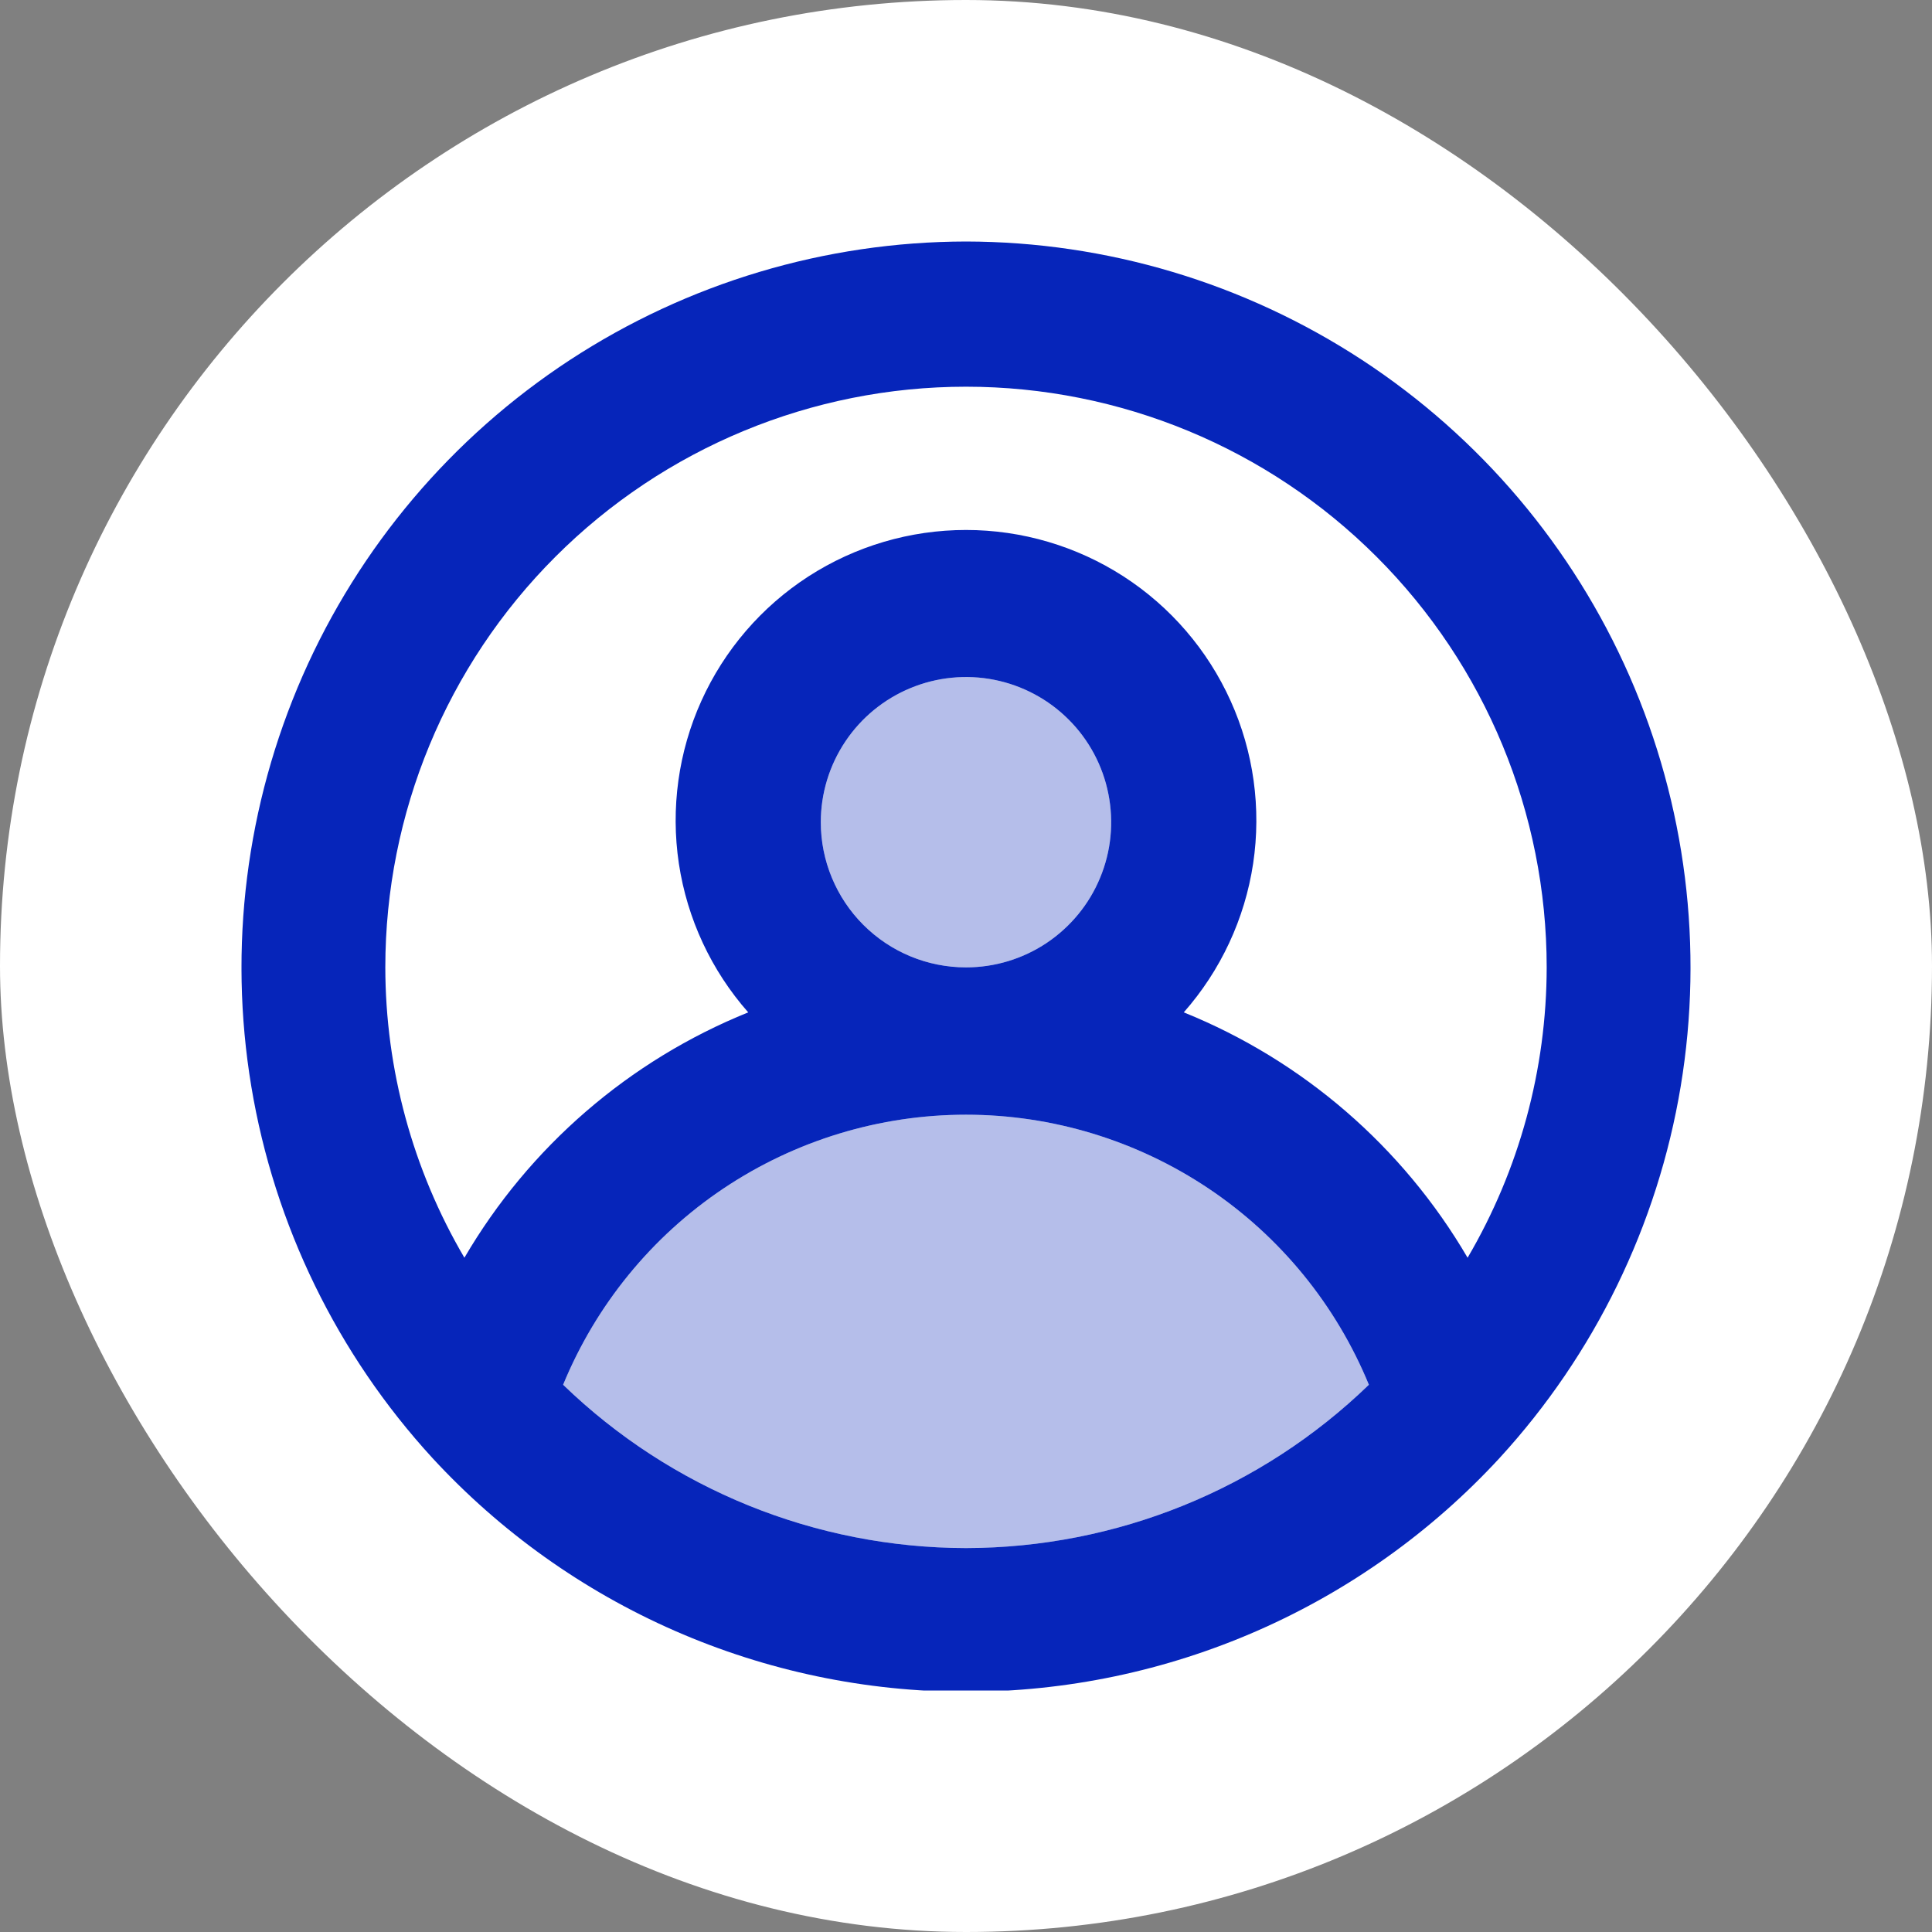 <svg width="32" height="32" viewBox="0 0 32 32" fill="none" xmlns="http://www.w3.org/2000/svg">
<rect x="0" y="0" width="32" height="32" fill="#808080" stroke="none"/>
<rect width="32" height="32" rx="16" fill="white"/>
<g clip-path="url(#clip0)">
<g opacity="0.3">
<path d="M13.595 13.618C13.595 13.143 13.736 12.678 14.001 12.282C14.265 11.887 14.64 11.579 15.08 11.397C15.519 11.215 16.003 11.167 16.469 11.26C16.936 11.353 17.364 11.582 17.7 11.918C18.037 12.254 18.266 12.683 18.358 13.149C18.451 13.616 18.404 14.099 18.221 14.539C18.04 14.978 17.731 15.353 17.336 15.618C16.941 15.882 16.476 16.023 16 16.023C15.362 16.023 14.751 15.77 14.3 15.319C13.849 14.868 13.595 14.256 13.595 13.618Z" fill="#0625BA"/>
<path d="M16 25.641C13.509 25.637 11.117 24.668 9.327 22.936C9.871 21.613 10.795 20.481 11.983 19.685C13.172 18.889 14.57 18.463 16 18.463C17.43 18.463 18.828 18.889 20.017 19.685C21.205 20.481 22.129 21.613 22.673 22.936C20.883 24.668 18.491 25.637 16 25.641Z" fill="#0625BA"/>
</g>
<path d="M16 4C13.668 4.004 11.388 4.687 9.437 5.964C7.486 7.242 5.949 9.059 5.012 11.194C4.076 13.33 3.78 15.691 4.162 17.992C4.544 20.292 5.587 22.432 7.163 24.15C8.289 25.371 9.655 26.345 11.176 27.011C12.697 27.677 14.34 28.021 16 28.021C17.66 28.021 19.303 27.677 20.824 27.011C22.345 26.345 23.711 25.371 24.837 24.15C26.413 22.432 27.456 20.292 27.838 17.992C28.22 15.691 27.924 13.33 26.988 11.194C26.051 9.059 24.514 7.242 22.563 5.964C20.612 4.687 18.332 4.004 16 4ZM16 25.641C13.509 25.637 11.117 24.668 9.327 22.936C9.871 21.613 10.795 20.481 11.983 19.685C13.172 18.889 14.57 18.463 16 18.463C17.43 18.463 18.828 18.889 20.017 19.685C21.205 20.481 22.129 21.613 22.673 22.936C20.883 24.668 18.491 25.637 16 25.641ZM13.595 13.618C13.595 13.143 13.736 12.678 14.001 12.282C14.265 11.887 14.64 11.579 15.08 11.397C15.519 11.215 16.003 11.167 16.469 11.26C16.936 11.353 17.364 11.582 17.7 11.918C18.037 12.254 18.266 12.683 18.358 13.149C18.451 13.616 18.404 14.099 18.221 14.539C18.04 14.978 17.731 15.353 17.336 15.618C16.941 15.882 16.476 16.023 16 16.023C15.362 16.023 14.751 15.77 14.3 15.319C13.849 14.868 13.595 14.256 13.595 13.618ZM24.308 20.832C23.234 18.995 21.58 17.565 19.607 16.768C20.219 16.074 20.618 15.218 20.756 14.303C20.893 13.388 20.764 12.452 20.383 11.609C20.002 10.765 19.386 10.049 18.609 9.547C17.831 9.045 16.925 8.778 16 8.778C15.075 8.778 14.169 9.045 13.391 9.547C12.614 10.049 11.998 10.765 11.617 11.609C11.236 12.452 11.107 13.388 11.244 14.303C11.382 15.218 11.781 16.074 12.393 16.768C10.42 17.565 8.766 18.995 7.692 20.832C6.836 19.374 6.384 17.714 6.382 16.023C6.382 13.472 7.395 11.025 9.199 9.222C11.003 7.418 13.449 6.405 16 6.405C18.551 6.405 20.997 7.418 22.801 9.222C24.605 11.025 25.618 13.472 25.618 16.023C25.616 17.714 25.164 19.374 24.308 20.832Z" fill="#0625BA"/>
</g>
<defs>
<clipPath id="clip0">
<rect width="24" height="24" fill="white" transform="translate(4 4)"/>
</clipPath>
</defs>
</svg>
